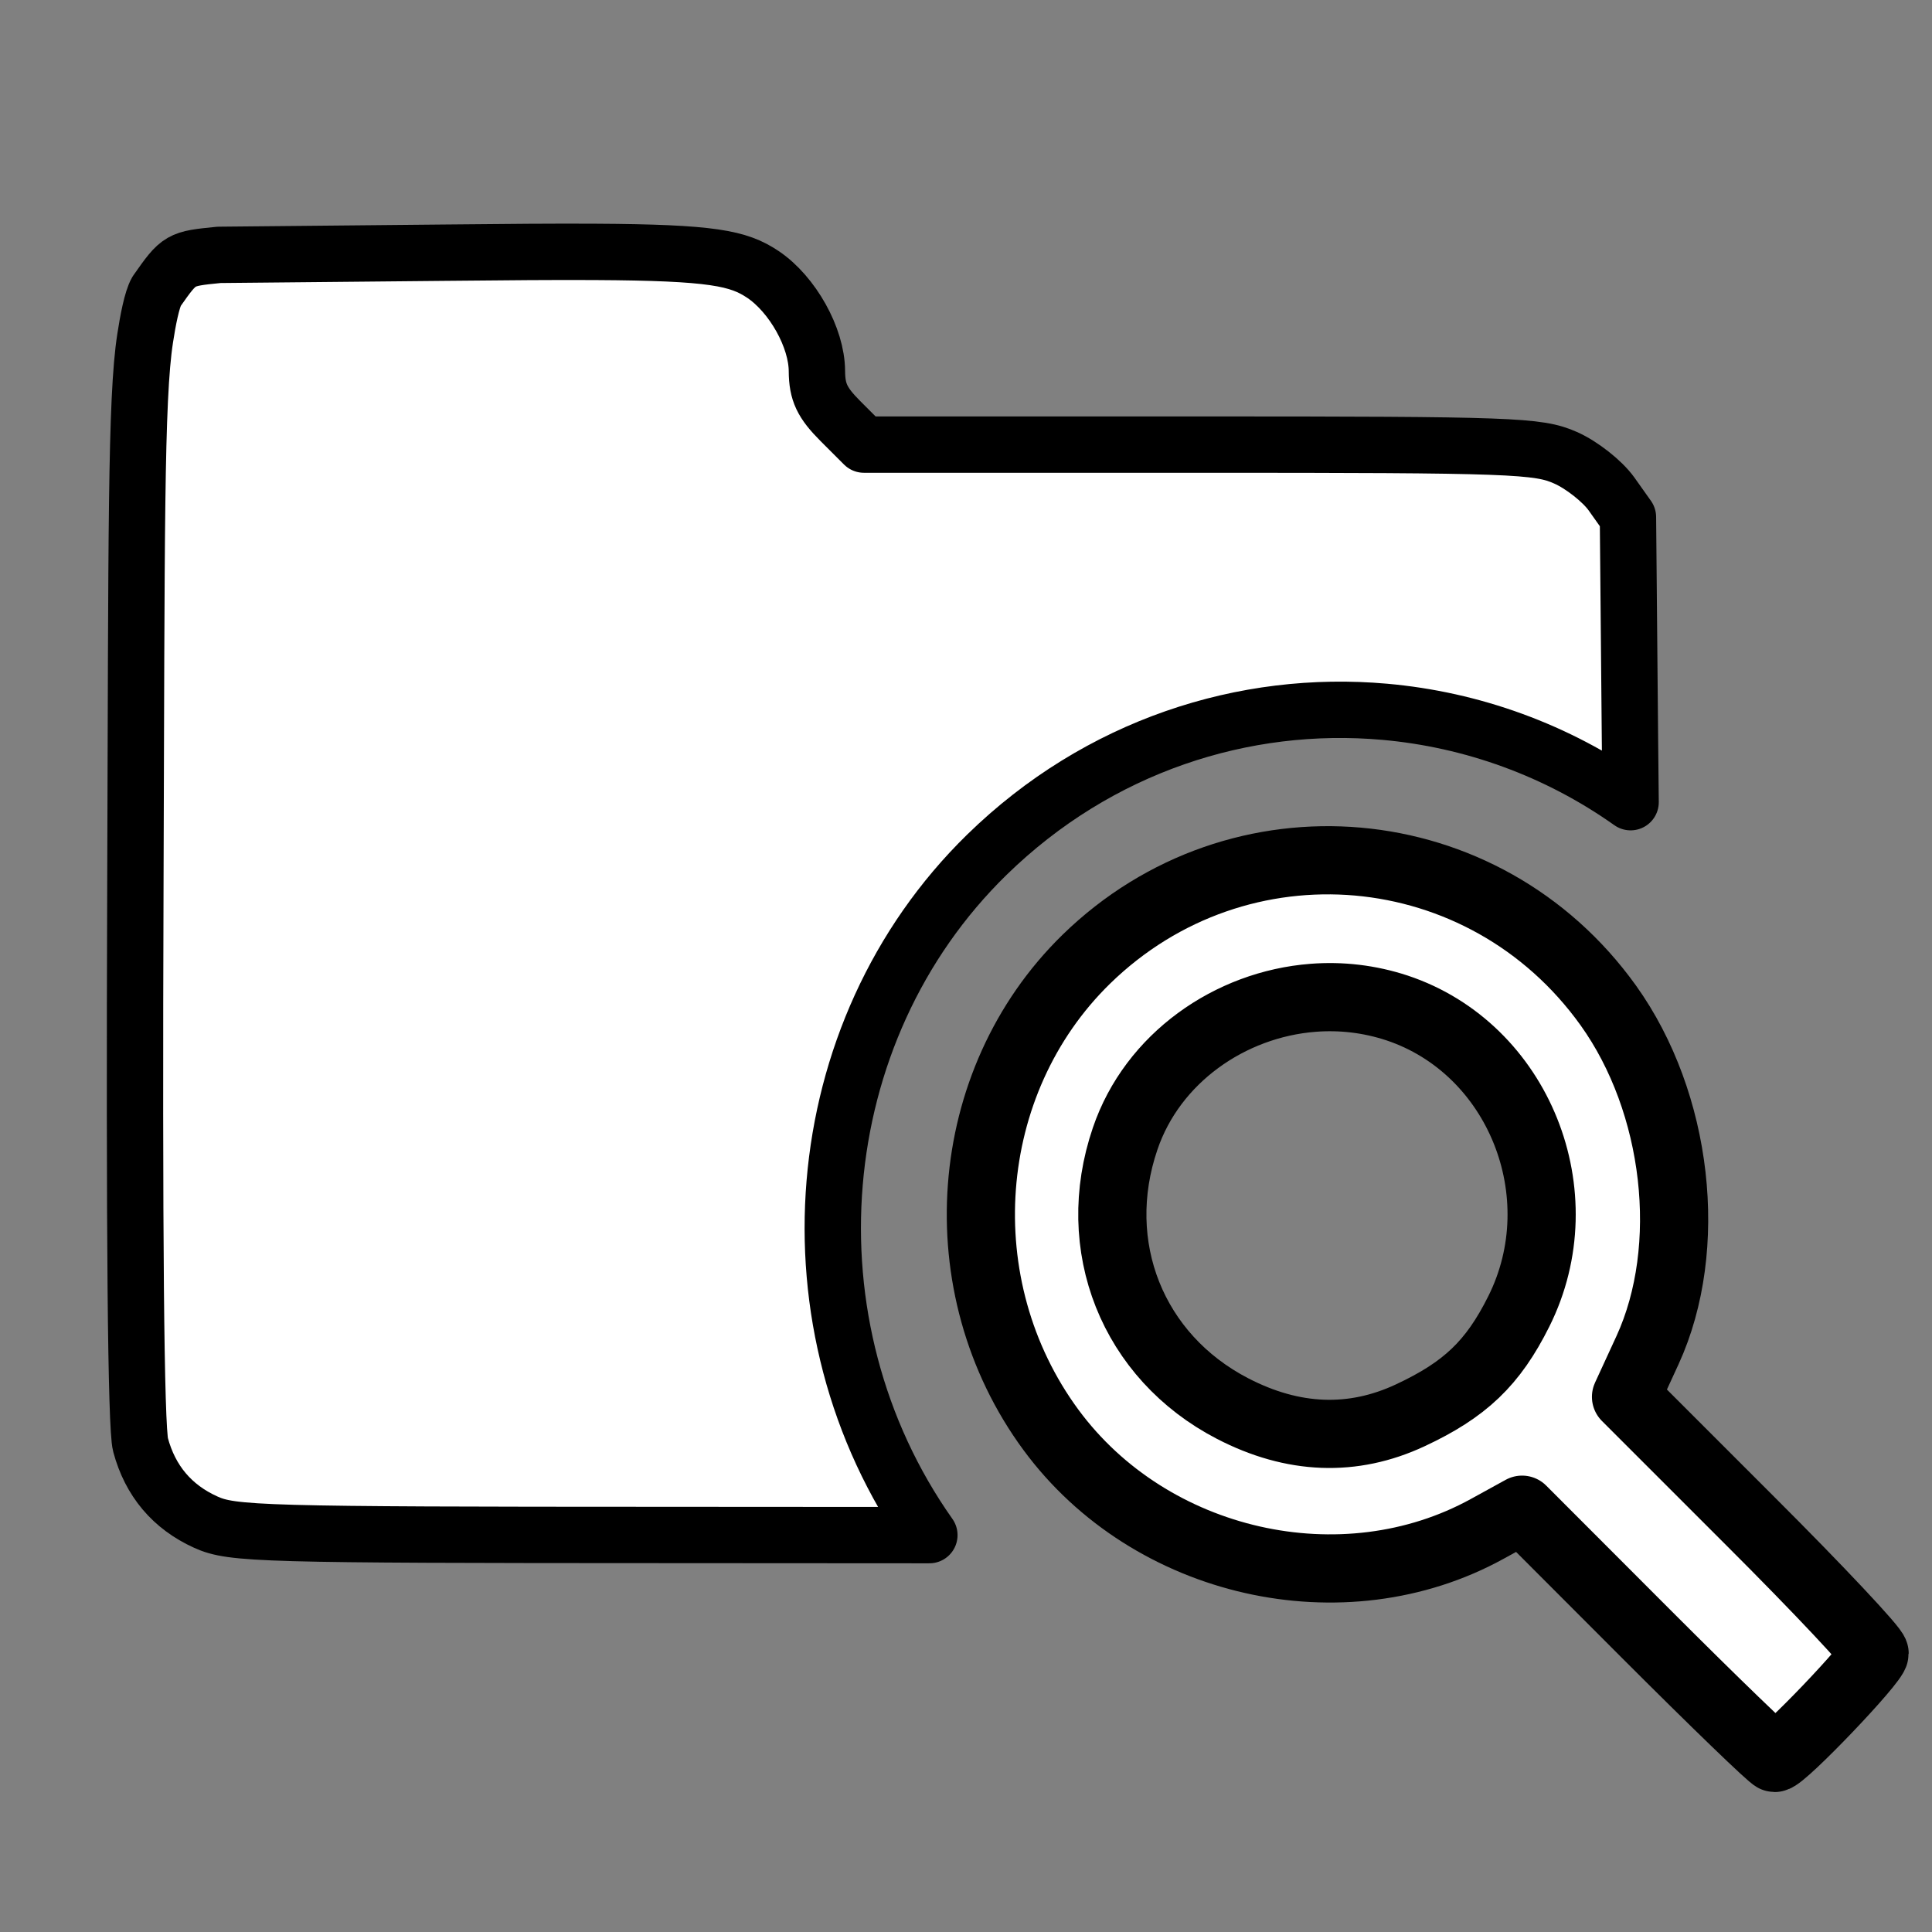 <?xml version="1.0" encoding="UTF-8" standalone="no"?>
<svg
   xmlns:dc="http://purl.org/dc/elements/1.1/"
   xmlns:cc="http://creativecommons.org/ns#"
   xmlns:rdf="http://www.w3.org/1999/02/22-rdf-syntax-ns#"
   xmlns:svg="http://www.w3.org/2000/svg"
   xmlns="http://www.w3.org/2000/svg"
   xmlns:sodipodi="http://sodipodi.sourceforge.net/DTD/sodipodi-0.dtd"
   xmlns:inkscape="http://www.inkscape.org/namespaces/inkscape"
   fill="#888888"
   viewBox="0 0 24 24"
   version="1.1"
   id="svg4487"
   sodipodi:docname="browse.svg"
   inkscape:version="0.92.1 r15371">
  <rect x="0" y="0" width="24" height="24" fill="#808080" stroke="none"/>
  <defs
     id="defs4491">
    <marker
       inkscape:stockid="Arrow1Lstart"
       orient="auto"
       refY="0.0"
       refX="0.0"
       id="Arrow1Lstart"
       style="overflow:visible"
       inkscape:isstock="true">
      <path
         id="path5718"
         d="M 0.0,0.0 L 5.0,-5.0 L -12.5,0.0 L 5.0,5.0 L 0.0,0.0 z "
         style="fill-rule:evenodd;stroke:#000000;stroke-width:1pt;stroke-opacity:1;fill:#ffffff;fill-opacity:1"
         transform="scale(0.8) translate(12.5,0)" />
    </marker>
  </defs>
  <sodipodi:namedview
     pagecolor="#ffffff"
     bordercolor="#666666"
     borderopacity="1"
     objecttolerance="10"
     gridtolerance="10"
     guidetolerance="10"
     inkscape:pageopacity="0"
     inkscape:pageshadow="2"
     inkscape:window-width="1920"
     inkscape:window-height="1003"
     id="namedview4489"
     showgrid="false"
     inkscape:zoom="45.254834"
     inkscape:cx="14.235381"
     inkscape:cy="7.8345912"
     inkscape:window-x="-9"
     inkscape:window-y="-9"
     inkscape:window-maximized="1"
     inkscape:current-layer="svg4487" />
  <path
     style="fill:#ffffff;stroke:#000000;stroke-width:0.847;stroke-linejoin:round;stroke-miterlimit:4;stroke-dasharray:none;stroke-opacity:1;paint-order:markers stroke fill"
     d="M 16.869 10.703 C 15.678 10.598 14.441 10.992 13.494 11.916 C 11.933 13.441 11.744 15.981 13.055 17.762 C 14.288 19.437 16.686 19.98 18.479 18.99 L 18.908 18.754 L 20.447 20.295 C 21.294 21.143 22.014 21.838 22.045 21.838 C 22.145 21.838 23.287 20.644 23.287 20.539 C 23.287 20.483 22.592 19.743 21.742 18.895 L 20.199 17.352 L 20.467 16.77 C 21.049 15.498 20.844 13.699 19.979 12.49 C 19.208 11.414 18.061 10.809 16.869 10.703 z M 16.312 12.395 C 16.658 12.368 17.011 12.408 17.354 12.521 C 18.865 13.024 19.594 14.837 18.867 16.291 C 18.546 16.934 18.199 17.264 17.518 17.582 C 16.805 17.915 16.064 17.887 15.312 17.498 C 14.068 16.854 13.521 15.481 13.977 14.145 C 14.316 13.147 15.276 12.475 16.312 12.395 z "
     id="path6805" />
  <path
     style="fill:#ffffff;stroke-width:0.7;stroke:#000000;stroke-opacity:1;stroke-miterlimit:4;stroke-dasharray:none;stroke-linejoin:round;paint-order:markers stroke fill"
     d="M 7.393 3.129 C 6.906 3.126 6.294 3.131 5.514 3.139 L 2.721 3.166 C 2.233 3.215 2.23 3.213 1.945 3.619 C 1.887 3.718 1.836 3.986 1.803 4.203 C 1.686 4.954 1.697 6.646 1.682 10.908 C 1.666 15.307 1.688 17.735 1.746 17.949 C 1.866 18.396 2.138 18.719 2.555 18.908 C 2.883 19.057 3.232 19.067 8.291 19.068 L 11.545 19.07 C 9.709 16.469 10.005 12.819 12.26 10.617 C 13.646 9.264 15.457 8.687 17.201 8.842 C 18.283 8.938 19.339 9.316 20.256 9.965 L 20.248 9.189 L 20.223 6.424 L 20.018 6.135 C 19.904 5.976 19.647 5.774 19.447 5.686 C 19.108 5.536 18.804 5.523 14.908 5.523 L 10.732 5.523 L 10.441 5.232 C 10.212 5.003 10.15 4.871 10.148 4.611 C 10.147 4.196 9.846 3.658 9.479 3.41 C 9.175 3.206 8.852 3.137 7.393 3.129 z "
     id="path6724" />
  <path
     style="fill:#ffffff;stroke:#000000;stroke-width:0.4;stroke-linejoin:round;stroke-miterlimit:4;stroke-dasharray:none;stroke-opacity:1;paint-order:markers stroke fill"
     d="m -141.262,38.276 c -0.376,-0.19 -0.379,-0.207 -0.375,-2.691 l 0.003,-2.216 0.632,-0.521 0.632,-0.521 0.014,2.372 0.014,2.372 h 3.561 c 1.958,0 3.638,-0.015 3.732,-0.034 0.228,-0.046 0.675,-0.455 0.778,-0.713 0.205,-0.513 0.27,-1.039 0.283,-2.285 0.007,-0.707 0.035,-1.265 0.067,-1.325 0.03,-0.057 0.109,-0.152 0.174,-0.211 0.106,-0.096 0.23,-0.111 1.208,-0.146 1.148,-0.041 1.691,-0.118 2.225,-0.317 0.398,-0.148 0.747,-0.476 0.831,-0.781 0.042,-0.152 0.06,-1.876 0.06,-5.798 l 2.2e-4,-5.582 h -6.46 -6.46 l -0.003,0.96 -0.003,0.96 -0.47,0.226 c -0.259,0.124 -0.549,0.279 -0.646,0.343 l -0.176,0.117 v -1.656 c 0,-1.792 0.018,-1.924 0.288,-2.101 0.131,-0.086 0.657,-0.092 7.494,-0.092 h 7.353 c 0.213,0.003 0.338,0.09 0.353,0.316 v 6.208 c 0,5.821 -0.006,6.234 -0.099,6.629 -0.176,0.751 -0.426,1.157 -1.29,2.091 -1.582,1.712 -3.62,3.76 -4.027,4.046 -0.095,0.066 -0.338,0.187 -0.541,0.269 l -0.369,0.148 -4.298,0.015 c -4.021,0.014 -4.31,0.008 -4.487,-0.081 z m -3.664,-4.828 c -0.536,-0.268 -0.854,-0.725 -0.915,-1.317 -0.036,-0.353 0.085,-0.797 0.299,-1.092 0.086,-0.118 0.767,-0.725 1.514,-1.348 1.23,-1.026 1.356,-1.146 1.327,-1.268 -0.207,-0.9 -0.24,-1.615 -0.104,-2.26 0.367,-1.746 1.686,-3.116 3.396,-3.525 0.61,-0.146 1.526,-0.145 2.148,0.003 1.464,0.348 2.718,1.479 3.214,2.9 0.201,0.576 0.263,1.041 0.233,1.769 -0.022,0.548 -0.054,0.737 -0.199,1.168 -0.302,0.898 -0.824,1.641 -1.532,2.178 -0.806,0.612 -1.58,0.894 -2.585,0.942 -0.753,0.036 -1.326,-0.063 -1.965,-0.337 -0.235,-0.101 -0.454,-0.168 -0.487,-0.148 -0.032,0.019 -0.648,0.53 -1.369,1.135 -1.484,1.246 -1.681,1.365 -2.263,1.365 -0.32,4.32e-4 -0.438,-0.027 -0.713,-0.164 z m 7.523,-3.517 c 0.453,-0.151 0.762,-0.339 1.127,-0.687 0.986,-0.938 1.231,-2.322 0.627,-3.53 -0.921,-1.841 -3.361,-2.232 -4.82,-0.772 -0.545,0.545 -0.899,1.383 -0.899,2.13 0,1.413 1.105,2.72 2.513,2.973 0.383,0.069 1.065,0.015 1.452,-0.114 z"
     id="path6618-0"
     inkscape:connector-curvature="0"
     sodipodi:nodetypes="cccccccscccccccccccccccccscsccsccccccccccccccccsccscccscccccccscc" />
</svg>
